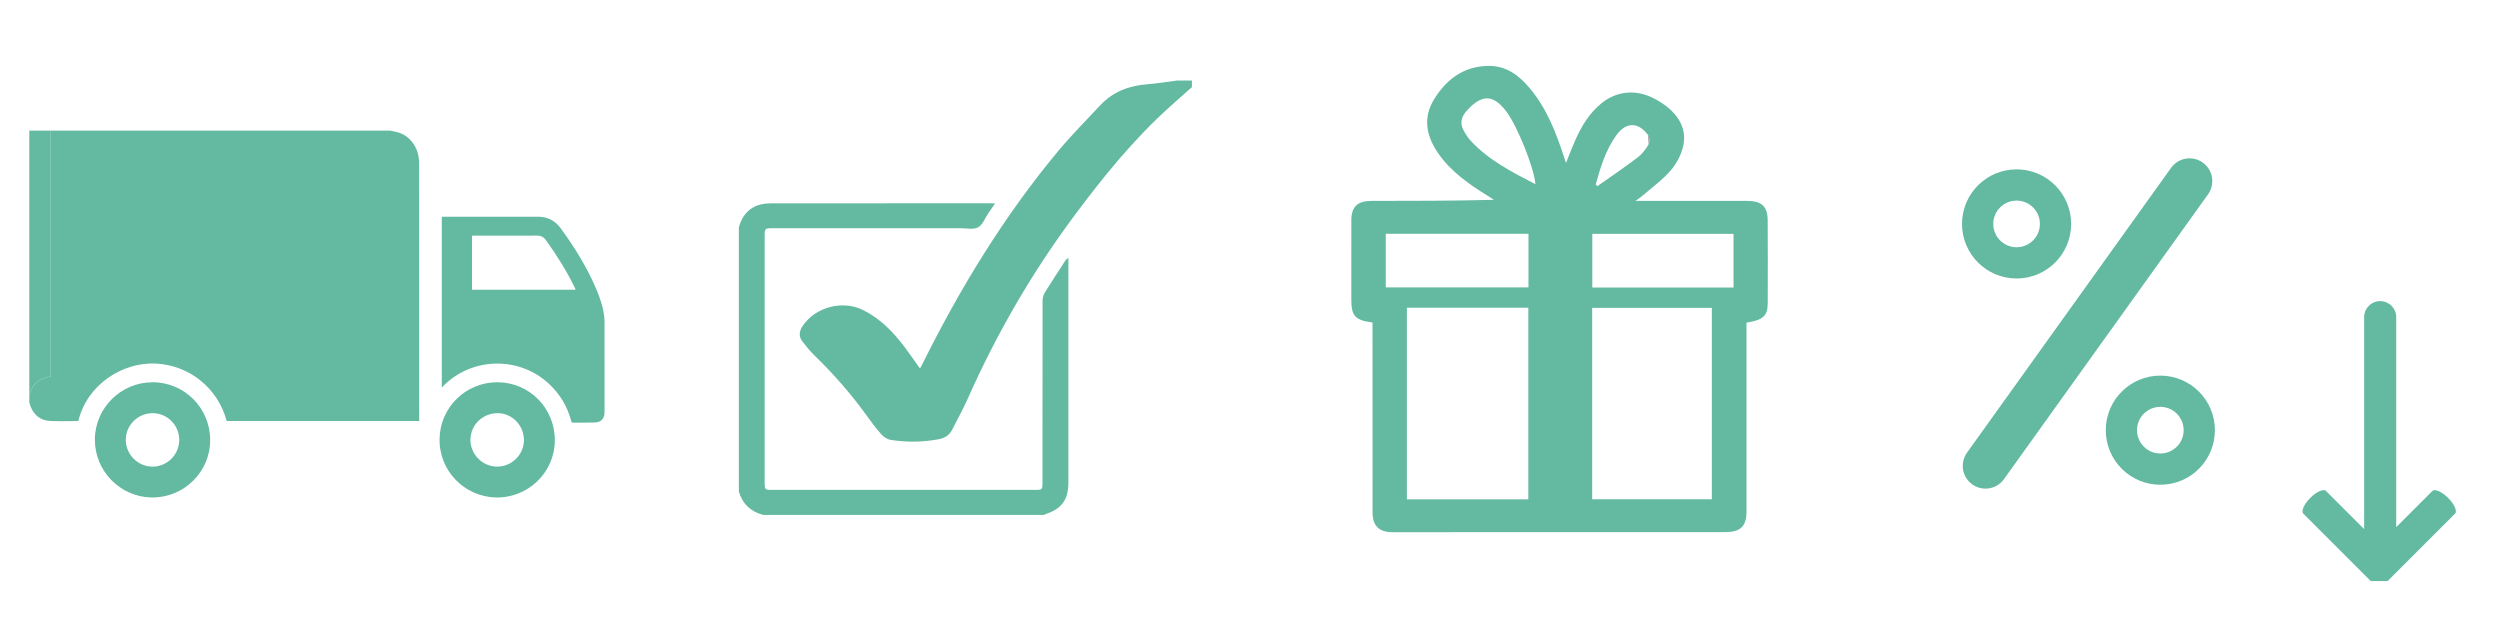 <?xml version="1.0" encoding="utf-8"?>
<!-- Generator: Adobe Illustrator 16.0.0, SVG Export Plug-In . SVG Version: 6.00 Build 0)  -->
<!DOCTYPE svg PUBLIC "-//W3C//DTD SVG 1.1//EN" "http://www.w3.org/Graphics/SVG/1.1/DTD/svg11.dtd">
<svg version="1.1" id="Warstwa_1" xmlns="http://www.w3.org/2000/svg" xmlns:xlink="http://www.w3.org/1999/xlink" x="0px" y="0px"
	 width="400px" height="100px" viewBox="0 0 400 100" enable-background="new 0 0 400 100" xml:space="preserve">
<g>
	<defs>
		<rect id="SVGID_1_" x="193.181" y="4.146" width="112.181" height="86.011"/>
	</defs>
	<clipPath id="SVGID_2_">
		<use xlink:href="#SVGID_1_"  overflow="visible"/>
	</clipPath>
	<g clip-path="url(#SVGID_2_)">
		<path fill-rule="evenodd" clip-rule="evenodd" fill="#63BAA1" d="M219.601,51.602c-2.793-0.37-3.388-1.042-3.388-3.664
			c0-4.23-0.004-8.46,0.002-12.691c0.003-2.189,0.967-3.102,3.286-3.104c6.473-0.005,12.947-0.002,19.528-0.174
			c-0.333-0.215-0.664-0.435-1.001-0.643c-2.994-1.848-5.848-3.853-7.87-6.732c-1.938-2.758-2.54-5.718-0.718-8.683
			c1.941-3.162,4.723-5.361,8.808-5.365c2.792-0.002,4.794,1.531,6.453,3.494c2.785,3.299,4.282,7.198,5.575,11.182
			c0.075,0.232,0.157,0.462,0.286,0.846c0.515-1.274,0.942-2.427,1.441-3.551c0.99-2.237,2.216-4.337,4.178-5.951
			c2.473-2.033,5.55-2.318,8.469-0.809c3.529,1.825,5.336,4.503,4.679,7.538c-0.306,1.41-1.06,2.866-2.021,3.98
			c-1.308,1.518-3.004,2.73-4.542,4.066c-0.261,0.225-0.561,0.41-1.098,0.8c0.639,0,0.983,0,1.327,0
			c5.487,0,10.974-0.003,16.461,0.001c2.418,0.001,3.361,0.852,3.374,3.132c0.027,4.404,0.025,8.808,0.008,13.213
			c-0.009,2.06-0.718,2.708-3.4,3.137c0,0.418,0,0.859,0,1.304c0,9.646,0.003,19.295-0.002,28.943
			c-0.001,2.329-0.955,3.266-3.375,3.266c-17.779,0.013-35.556,0.013-53.334,0.011c-2.067,0-3.11-1.036-3.115-3.098
			c-0.013-8.005-0.008-16.01-0.01-24.015C219.601,55.906,219.601,53.777,219.601,51.602z M225.101,49.234
			c0,10.293,0,20.453,0,30.656c6.517,0,12.968,0,19.431,0c0-10.259,0-20.443,0-30.656C238.024,49.234,231.603,49.234,225.101,49.234
			z M254.748,79.881c6.481,0,12.826,0,19.146,0c0-10.267,0-20.451,0-30.623c-6.433,0-12.778,0-19.146,0
			C254.748,59.501,254.748,69.66,254.748,79.881z M244.556,37.411c-7.639,0-15.215,0-22.831,0c0,2.899,0,5.735,0,8.577
			c7.66,0,15.235,0,22.831,0C244.556,43.093,244.556,40.28,244.556,37.411z M254.768,37.422c0,2.915,0,5.727,0,8.579
			c7.563,0,15.046,0,22.596,0c0-2.883,0-5.696,0-8.579C269.826,37.422,262.343,37.422,254.768,37.422z M245.669,29.469
			c-0.212-2.634-2.893-9.275-4.628-11.593c-2.062-2.755-3.893-2.836-6.248-0.277c-0.073,0.079-0.145,0.159-0.214,0.239
			c-0.802,0.923-0.993,1.941-0.409,3.017c0.317,0.583,0.681,1.164,1.133,1.654C238.134,25.588,241.834,27.487,245.669,29.469z
			 M255.313,29.518c0.087,0.089,0.173,0.18,0.259,0.27c2.154-1.521,4.344-2.998,6.439-4.586c0.724-0.549,1.32-1.324,1.766-2.104
			c0.22-0.384,0.165-1.151-0.105-1.511c-1.574-2.105-3.511-2.083-5.043,0.034C256.9,24.011,256.083,26.76,255.313,29.518z"/>
		<path fill-rule="evenodd" clip-rule="evenodd" fill="#9D9D9D" d="M263.672,21.587c0.27,0.36,0.325,1.127,0.105,1.511"/>
		<path fill-rule="evenodd" clip-rule="evenodd" fill="#9D9D9D" d="M255.572,29.788c-0.086-0.09-0.171-0.181-0.259-0.27"/>
	</g>
</g>
<g>
	<path fill="#63BAA1" d="M4.689,64.359c0-0.359,0-0.719,0-1.078c0.037-0.116,0.079-0.229,0.111-0.347
		c0.278-1.021,0.884-1.79,1.833-2.246c0.446-0.213,0.948-0.312,1.482-0.479c0-0.085,0-0.24,0-0.394c0-12.814,0-25.629,0-38.445
		c0-0.157,0.007-0.314,0.01-0.471c18.102,0,36.205,0,54.308,0c0.108,0.024,0.216,0.052,0.326,0.069
		c0.972,0.151,1.87,0.477,2.611,1.146c1.216,1.098,1.691,2.523,1.693,4.106c0.012,13.586,0.007,27.172,0.007,40.758
		c0,0.12,0,0.24,0,0.38c-10.295,0-20.552,0-30.802,0c-1.423-5.34-6.058-8.938-11.352-9.189c-5.376-0.255-10.996,3.403-12.388,9.199
		c-1.512,0-3.03,0.062-4.541-0.019c-1.503-0.079-2.542-0.91-3.097-2.318C4.805,64.814,4.755,64.583,4.689,64.359z"/>
	<path fill-rule="evenodd" clip-rule="evenodd" fill="#63BAA1" d="M8.125,20.899c-0.003,0.157-0.01,0.314-0.01,0.471
		c0,12.816,0,25.631,0,38.445c0,0.153,0,0.309,0,0.394c-0.535,0.168-1.036,0.267-1.482,0.479c-0.949,0.456-1.555,1.226-1.833,2.246
		c-0.032,0.117-0.074,0.23-0.111,0.347c0-14.128,0-28.254,0-42.382C5.834,20.899,6.98,20.899,8.125,20.899z"/>
	<path fill-rule="evenodd" clip-rule="evenodd" fill="#63BAA1" d="M70.686,61.914c0-9.064,0-18.128,0-27.233
		c0.164,0,0.306,0,0.449,0c4.985,0,9.969,0.006,14.955-0.004c1.5-0.003,2.719,0.625,3.569,1.781
		c2.264,3.076,4.272,6.316,5.769,9.847c0.614,1.449,1.106,2.938,1.266,4.517c0.02,0.188,0.033,0.38,0.033,0.57
		c0.001,4.839,0.001,9.677,0.001,14.517c0,1.048-0.506,1.644-1.544,1.689c-1.166,0.05-2.334,0.018-3.501,0.031
		c-0.217,0.003-0.248-0.117-0.292-0.283c-0.623-2.35-1.83-4.345-3.619-5.99c-4.756-4.373-12.226-4.22-16.793,0.349
		c-0.078,0.078-0.148,0.165-0.221,0.249C70.733,61.938,70.709,61.926,70.686,61.914z M75.527,37.709c0,2.91,0,5.776,0,8.647
		c5.532,0,11.039,0,16.57,0c-0.032-0.09-0.05-0.164-0.083-0.232c-1.329-2.743-2.942-5.313-4.724-7.782
		c-0.302-0.417-0.739-0.644-1.303-0.641c-3.345,0.015-6.689,0.007-10.033,0.007C75.812,37.709,75.668,37.709,75.527,37.709z"/>
	<path fill-rule="evenodd" clip-rule="evenodd" fill="#63BAA1" d="M33.626,70.41c0.009,5.146-4.282,9.298-9.428,9.183
		c-4.997-0.111-9.067-4.249-9.018-9.328c0.048-4.992,4.159-9.092,9.214-9.104C29.503,61.148,33.627,65.28,33.626,70.41z
		 M28.677,70.378c0-2.352-1.903-4.266-4.246-4.268c-2.373-0.003-4.3,1.903-4.302,4.254c-0.001,2.36,1.918,4.291,4.271,4.294
		C26.759,74.66,28.677,72.742,28.677,70.378z"/>
	<path fill-rule="evenodd" clip-rule="evenodd" fill="#63BAA1" d="M79.563,61.16c5.147,0.013,9.245,4.145,9.208,9.34
		c-0.037,5.137-4.338,9.25-9.517,9.091c-4.883-0.149-9.051-4.2-8.924-9.449C70.45,65.204,74.467,61.175,79.563,61.16z M75.27,70.364
		c-0.019,2.32,1.913,4.275,4.242,4.294c2.343,0.019,4.296-1.888,4.316-4.212c0.021-2.352-1.857-4.313-4.151-4.336
		C77.234,66.086,75.288,67.964,75.27,70.364z"/>
</g>
<g>
	<path fill-rule="evenodd" clip-rule="evenodd" fill="#63BAA1" d="M190.707,13.934c-1.149,1.021-2.3,2.037-3.444,3.064
		c-5.83,5.233-10.736,11.279-15.393,17.543c-6.768,9.1-12.412,18.854-17.017,29.217c-0.755,1.702-1.674,3.33-2.509,4.997
		c-0.439,0.873-1.172,1.337-2.098,1.513c-2.567,0.484-5.152,0.52-7.726,0.119c-0.535-0.084-1.116-0.461-1.487-0.872
		c-0.833-0.92-1.577-1.925-2.303-2.935c-2.491-3.47-5.286-6.669-8.35-9.643c-0.728-0.707-1.377-1.503-1.998-2.307
		c-0.627-0.814-0.507-1.668,0.05-2.491c2.055-3.039,6.389-4.157,9.66-2.533c2.802,1.393,4.883,3.57,6.722,6.021
		c0.803,1.07,1.559,2.177,2.39,3.342c0.173-0.334,0.322-0.613,0.463-0.896c6.013-12.066,12.998-23.518,21.638-33.9
		c2.112-2.538,4.461-4.883,6.713-7.305c2.062-2.216,4.672-3.18,7.642-3.397c1.557-0.114,3.103-0.383,4.655-0.584
		c0.779,0,1.56,0,2.391,0C190.707,13.233,190.707,13.583,190.707,13.934z"/>
	<path fill-rule="evenodd" clip-rule="evenodd" fill="#63BAA1" d="M118.217,36.354c0.517-1.825,1.576-3.146,3.473-3.635
		c0.524-0.136,1.083-0.185,1.625-0.188c11.732-0.01,23.464-0.007,35.196-0.005c0.172,0,0.343,0.015,0.688,0.031
		c-0.396,0.582-0.732,1.079-1.071,1.572c-0.534,0.779-0.908,1.867-1.648,2.249c-0.771,0.399-1.895,0.132-2.863,0.132
		c-10.014,0.003-20.028,0.002-30.041,0.002c-1.167,0-1.232,0.063-1.232,1.222c0,13.153,0,26.305,0,39.457
		c0.001,1.147,0.044,1.194,1.164,1.194c14.048,0.001,28.097,0.001,42.146,0c1.095,0,1.142-0.049,1.142-1.141
		c0-9.714-0.004-19.43,0.016-29.143c0.001-0.442,0.142-0.938,0.373-1.313c1.031-1.673,2.117-3.314,3.187-4.962
		c0.129-0.203,0.282-0.391,0.572-0.553c0,0.258,0,0.516,0,0.772c0,11.708,0,23.414,0,35.123c-0.001,2.806-1.06,4.252-3.743,5.123
		c-0.042,0.014-0.074,0.062-0.11,0.095c-14.996,0-29.993,0-44.989,0c-1.989-0.526-3.303-1.75-3.886-3.736
		C118.217,64.551,118.217,50.452,118.217,36.354z"/>
</g>
<path fill-rule="evenodd" clip-rule="evenodd" fill="#63BAA1" d="M320.635,76.662c-1.169,1.633-3.443,2.008-5.077,0.837l0,0
	c-1.632-1.17-2.007-3.44-0.837-5.074l32.653-45.572c1.169-1.632,3.443-2.008,5.075-0.838l0,0c1.634,1.17,2.008,3.442,0.839,5.076
	L320.635,76.662z"/>
<circle fill-rule="evenodd" clip-rule="evenodd" fill="none" stroke="#63BAA1" stroke-width="5" stroke-miterlimit="10" cx="322.653" cy="35.828" r="6.231"/>
<path fill-rule="evenodd" clip-rule="evenodd" fill="#63BAA1" d="M382.022,92.971l10.79-10.789c0.386-0.388-0.112-1.514-1.113-2.515
	c-1.002-1.001-2.128-1.5-2.514-1.113l-5.791,5.789V50.744c0-1.417-1.148-2.564-2.565-2.564c-1.417,0-2.565,1.147-2.565,2.564v33.915
	l-6.106-6.105c-0.387-0.388-1.513,0.111-2.515,1.113c-1.002,1.001-1.5,2.127-1.114,2.514l10.791,10.79"/>
<circle fill-rule="evenodd" clip-rule="evenodd" fill="none" stroke="#63BAA1" stroke-width="5" stroke-miterlimit="10" cx="345.653" cy="68.828" r="6.231"/>
</svg>
